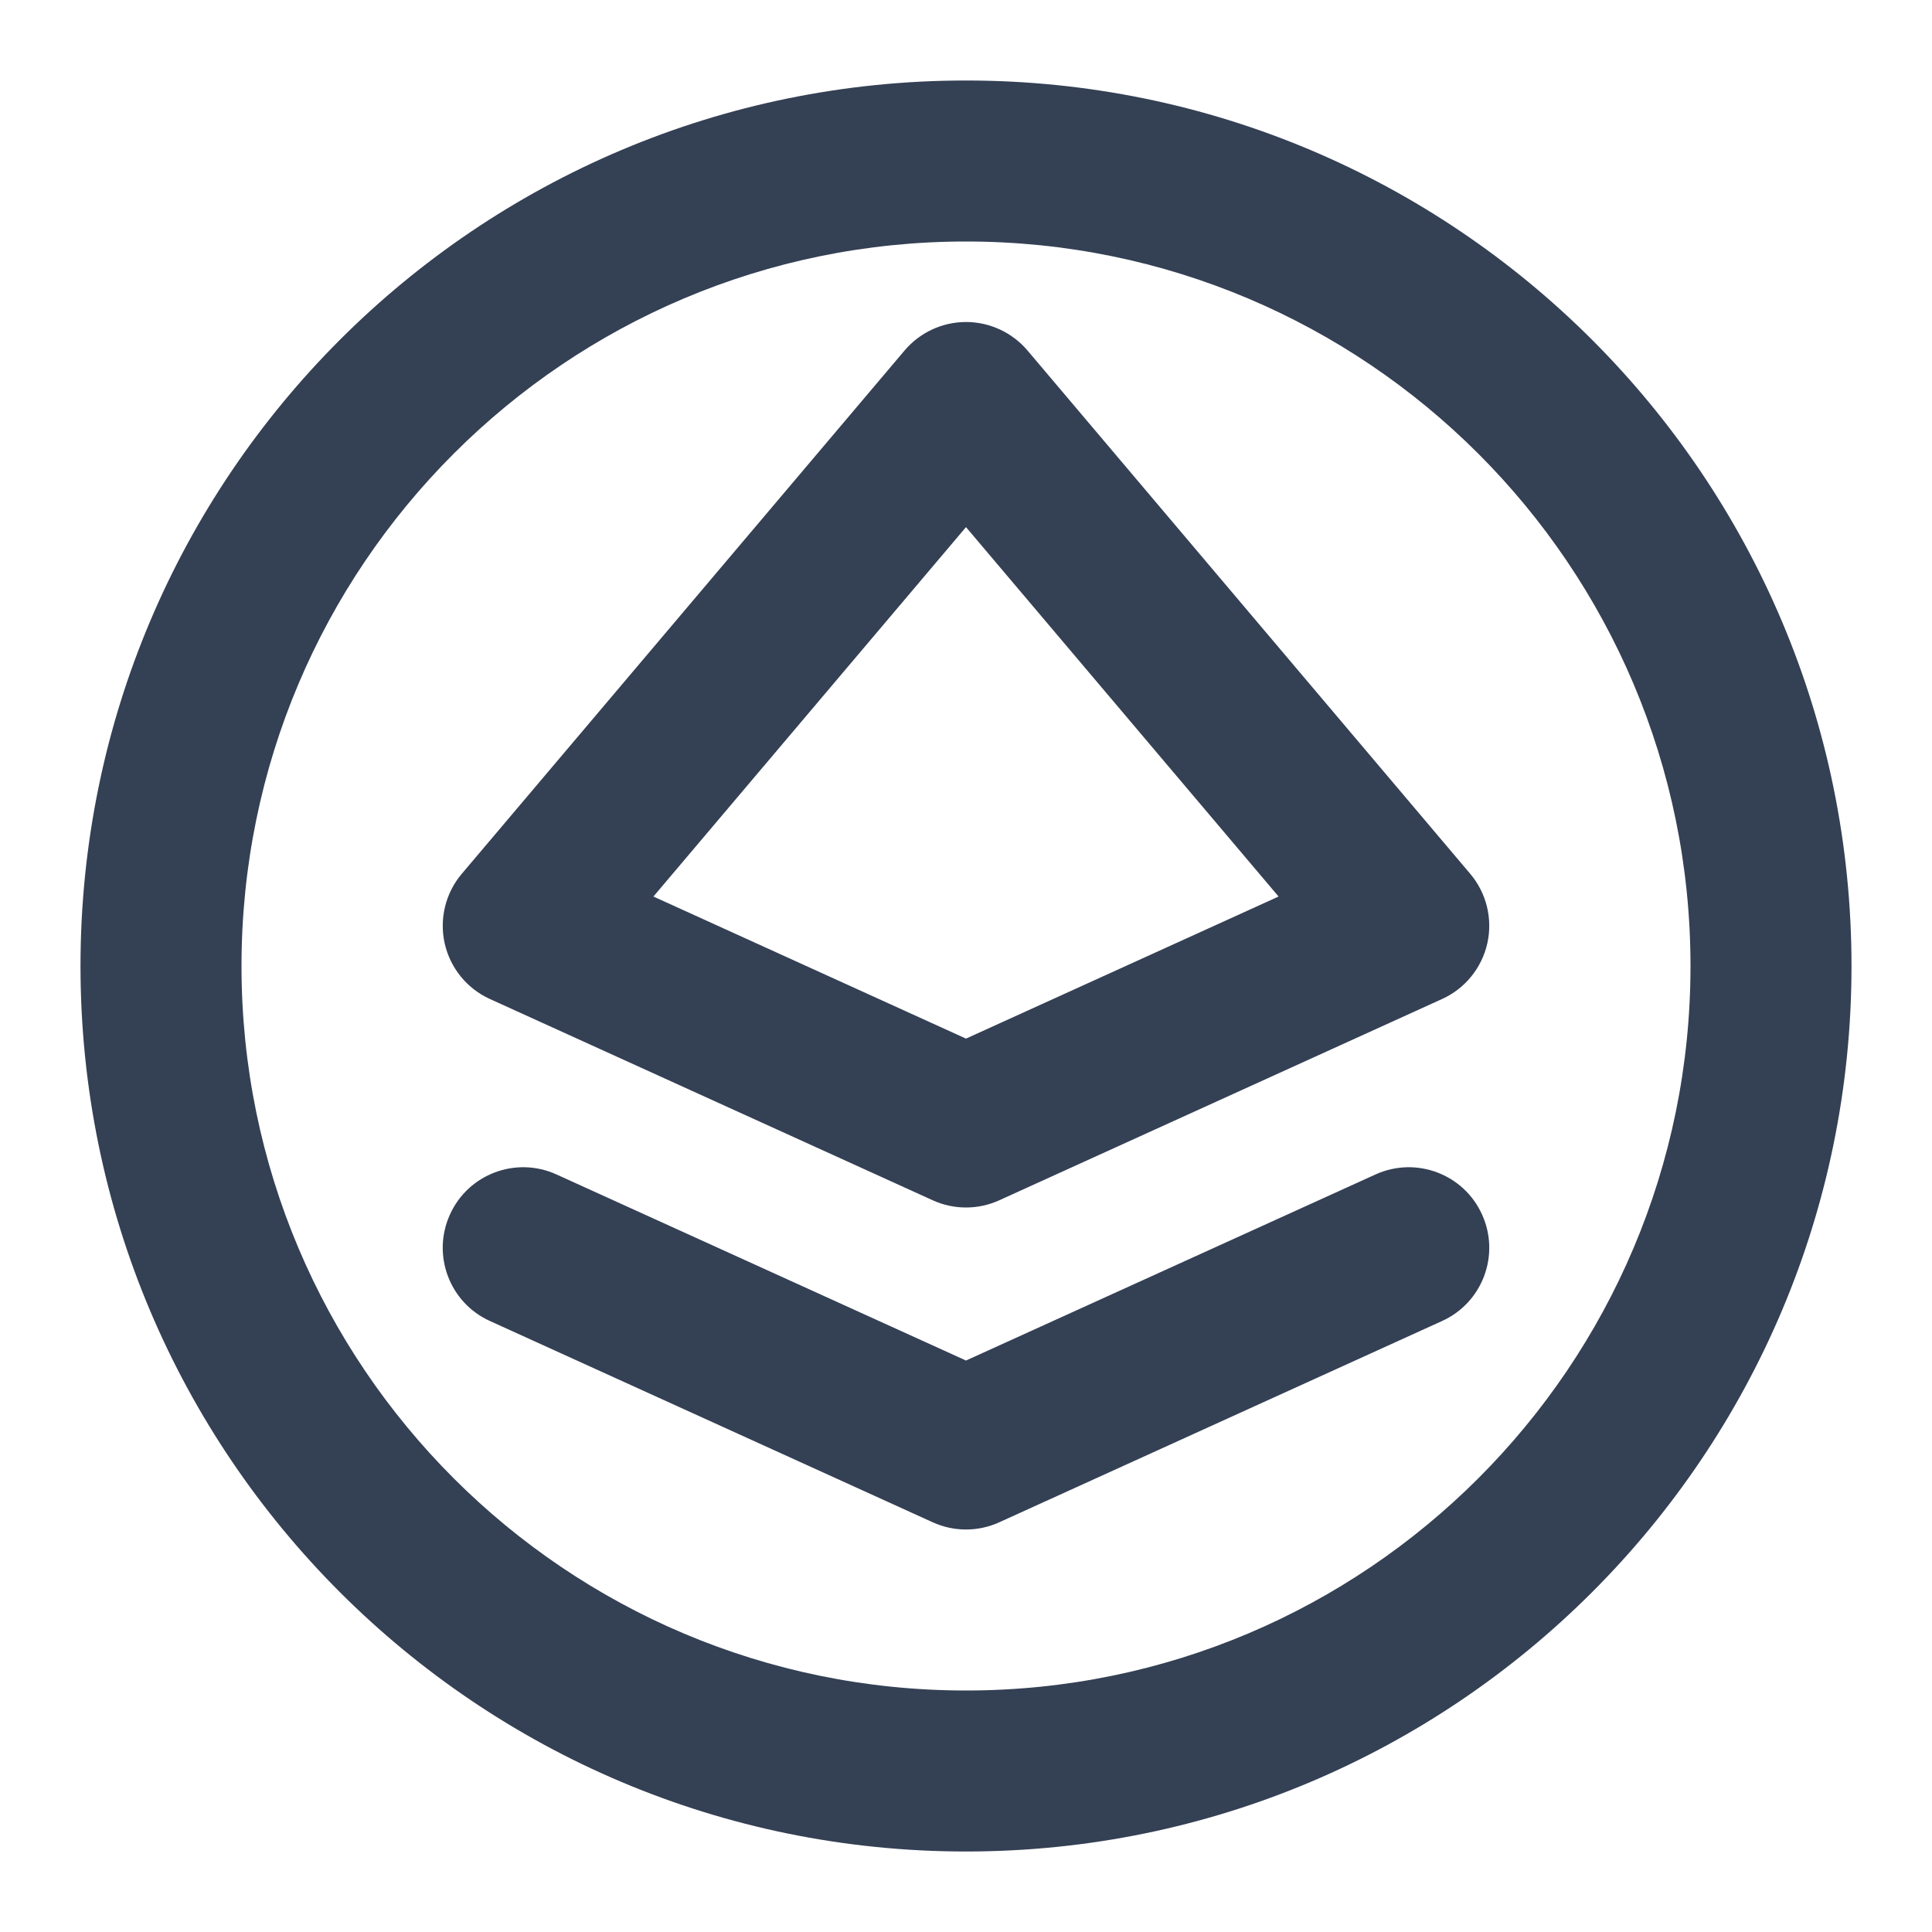<svg width="24" height="24" viewBox="0 0 24 24" fill="none" xmlns="http://www.w3.org/2000/svg">
<path fill-rule="evenodd" clip-rule="evenodd" d="M12 3C7.029 3 3 7.029 3 12C3 16.971 7.029 21 12 21C16.971 21 21 16.971 21 12C21 7.029 16.971 3 12 3ZM1 12C1 5.925 5.925 1 12 1C18.075 1 23 5.925 23 12C23 18.075 18.075 23 12 23C5.925 23 1 18.075 1 12ZM12 4C12.294 4 12.574 4.13 12.764 4.354L18.263 10.854C18.466 11.093 18.544 11.414 18.476 11.719C18.407 12.025 18.199 12.281 17.914 12.41L12.414 14.91C12.151 15.03 11.849 15.03 11.586 14.91L6.086 12.41C5.801 12.281 5.593 12.025 5.524 11.719C5.456 11.414 5.534 11.093 5.737 10.854L11.237 4.354C11.427 4.13 11.706 4 12 4ZM8.117 11.137L12 12.902L15.883 11.137L12 6.548L8.117 11.137ZM5.59 15.086C5.818 14.583 6.411 14.361 6.914 14.59L12 16.901L17.086 14.59C17.589 14.361 18.182 14.583 18.41 15.086C18.639 15.589 18.417 16.182 17.914 16.41L12.414 18.91C12.151 19.03 11.849 19.03 11.586 18.91L6.086 16.41C5.583 16.182 5.361 15.589 5.59 15.086Z" fill="#344054"/>
</svg>
